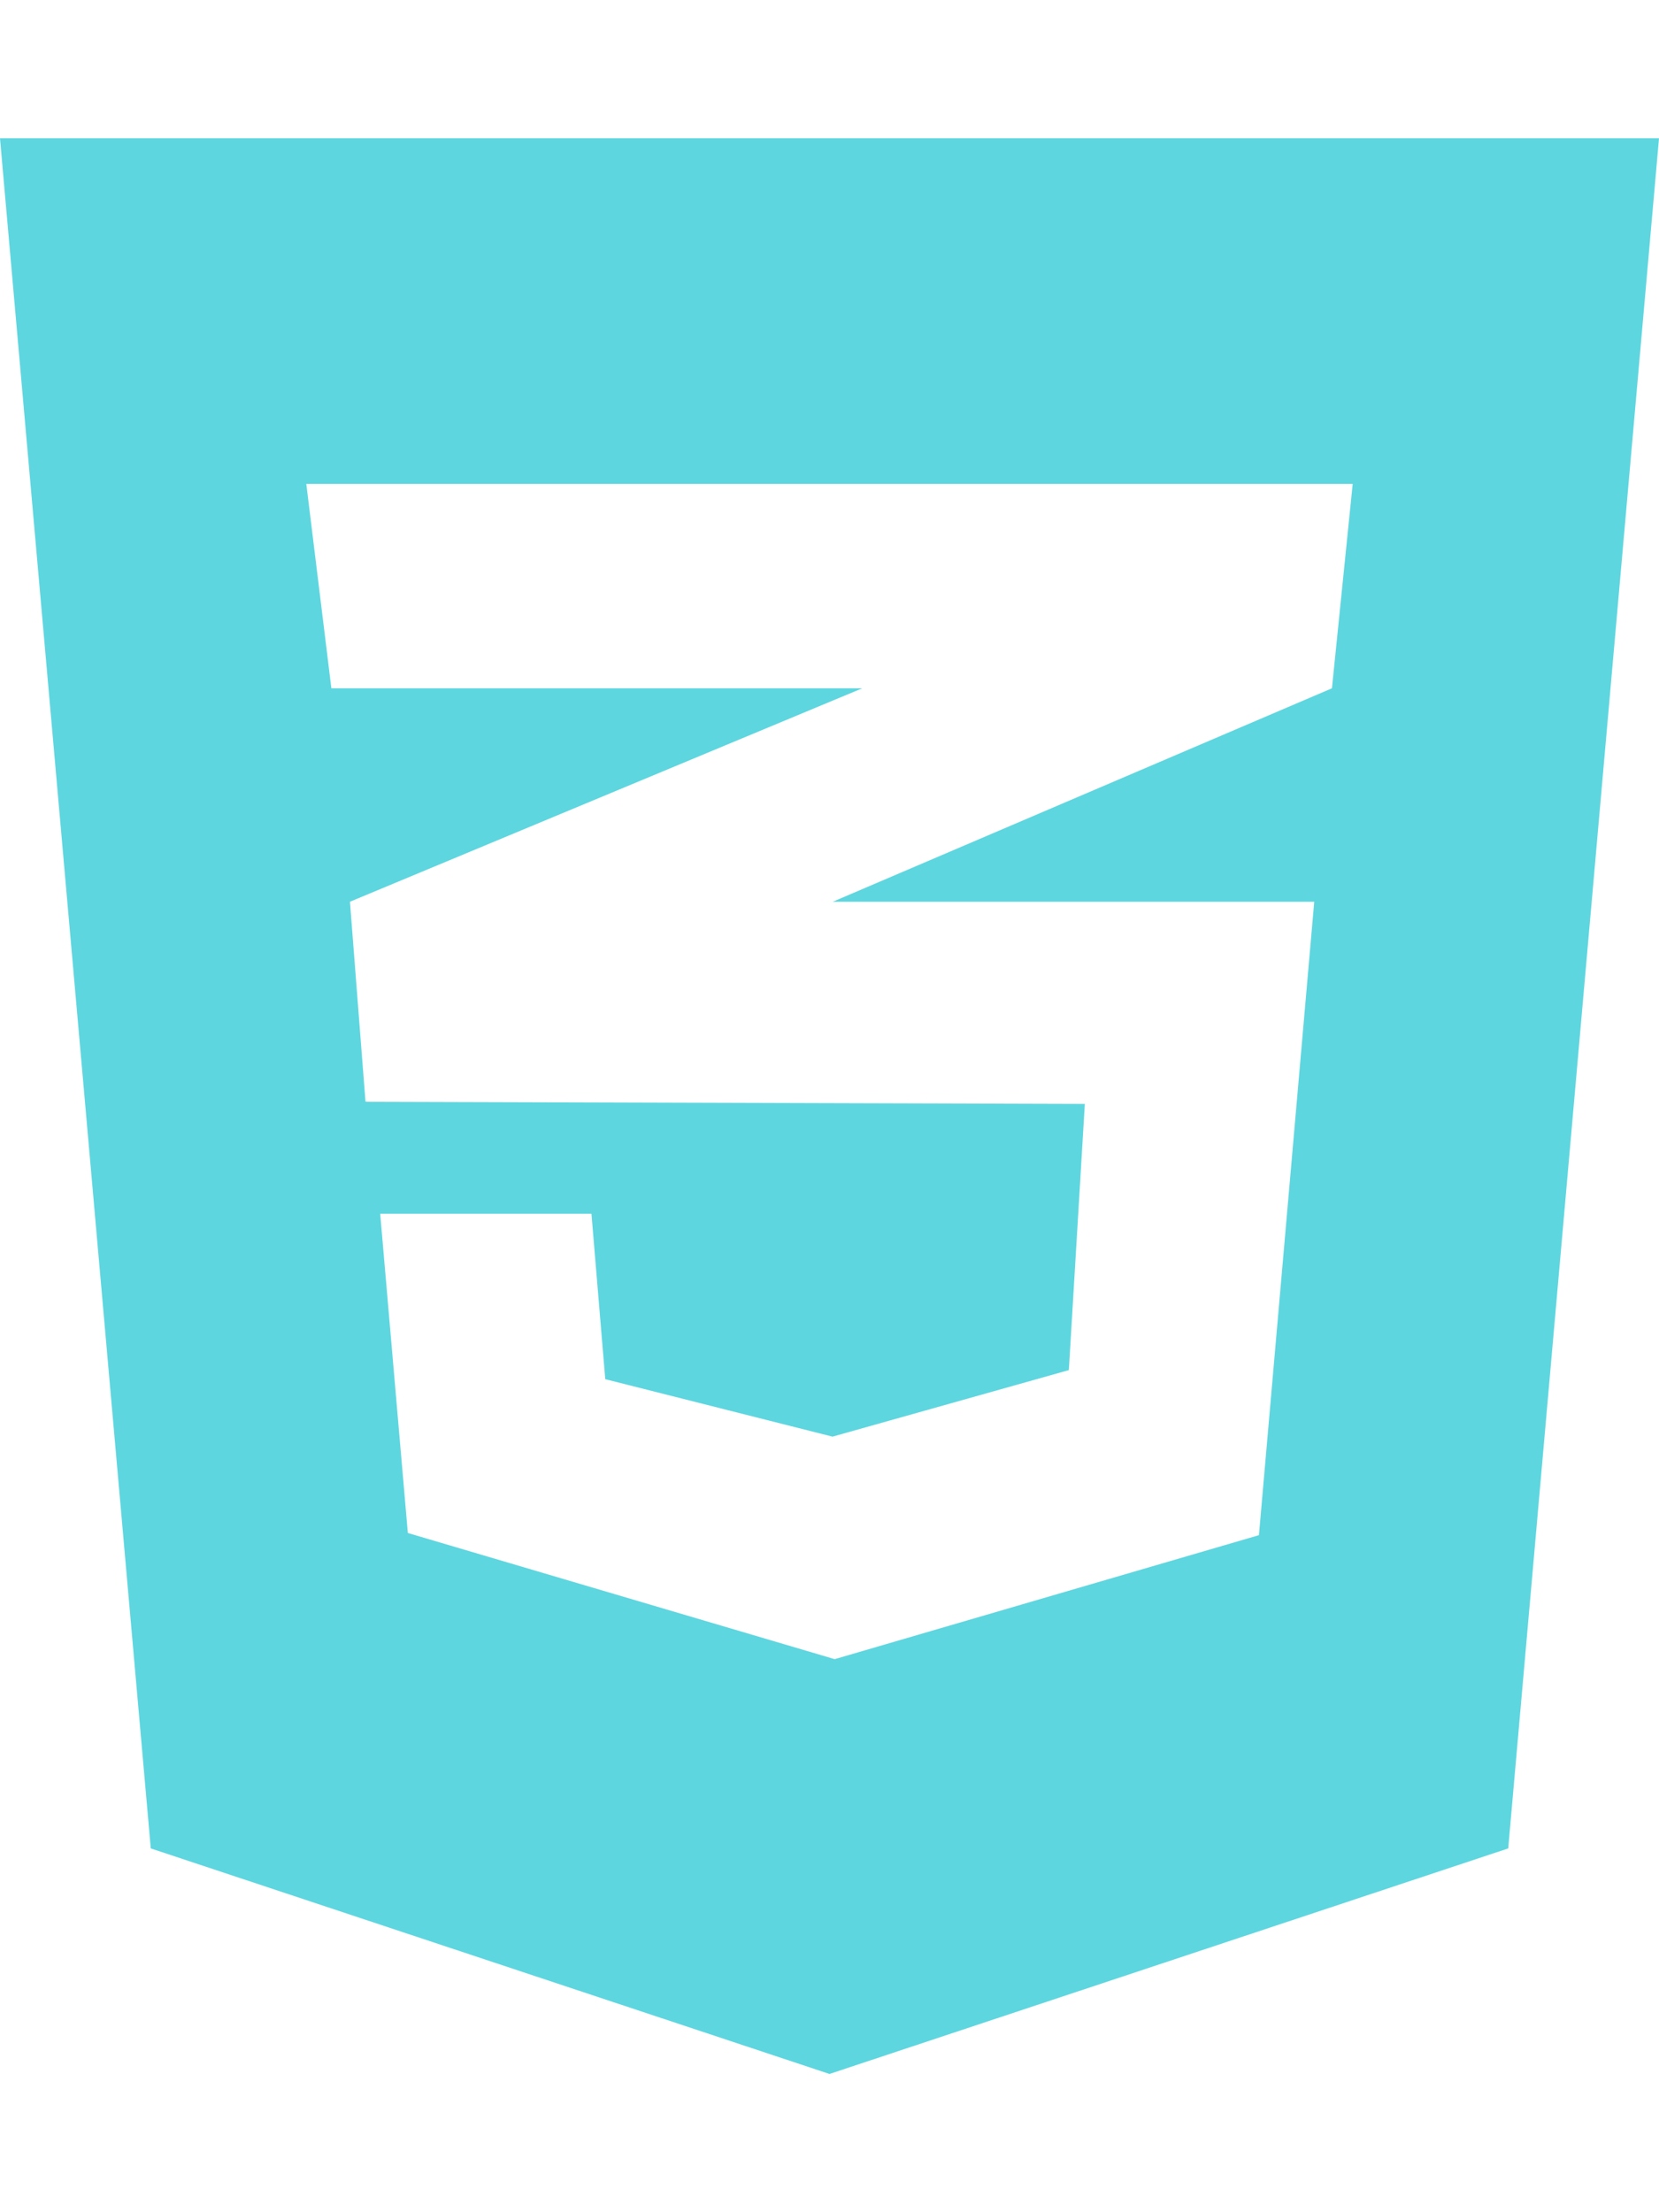 <svg xmlns="http://www.w3.org/2000/svg" viewBox="0 0 384 512"><!--!Font Awesome Free 7.1.0 by @fontawesome - https://fontawesome.com License - https://fontawesome.com/license/free Copyright 2025 Fonticons, Inc.--><path fill="#5dd6df" d="M0 32L34.9 427.8 192 480 349.1 427.8 384 32 0 32zm313.1 80l-4.8 47.3-115.3 49.3-.3 .1 111.5 0-12.8 146.6-98.2 28.7-98.8-29.2-6.4-73.9 48.9 0 3.2 38.3 52.6 13.3 54.7-15.4 3.7-61.6-166.3-.5 0-.1-.2 .1-3.6-46.3 112.1-46.7 6.5-2.7-122.9 0-5.8-47.3 242.2 0z"/></svg>